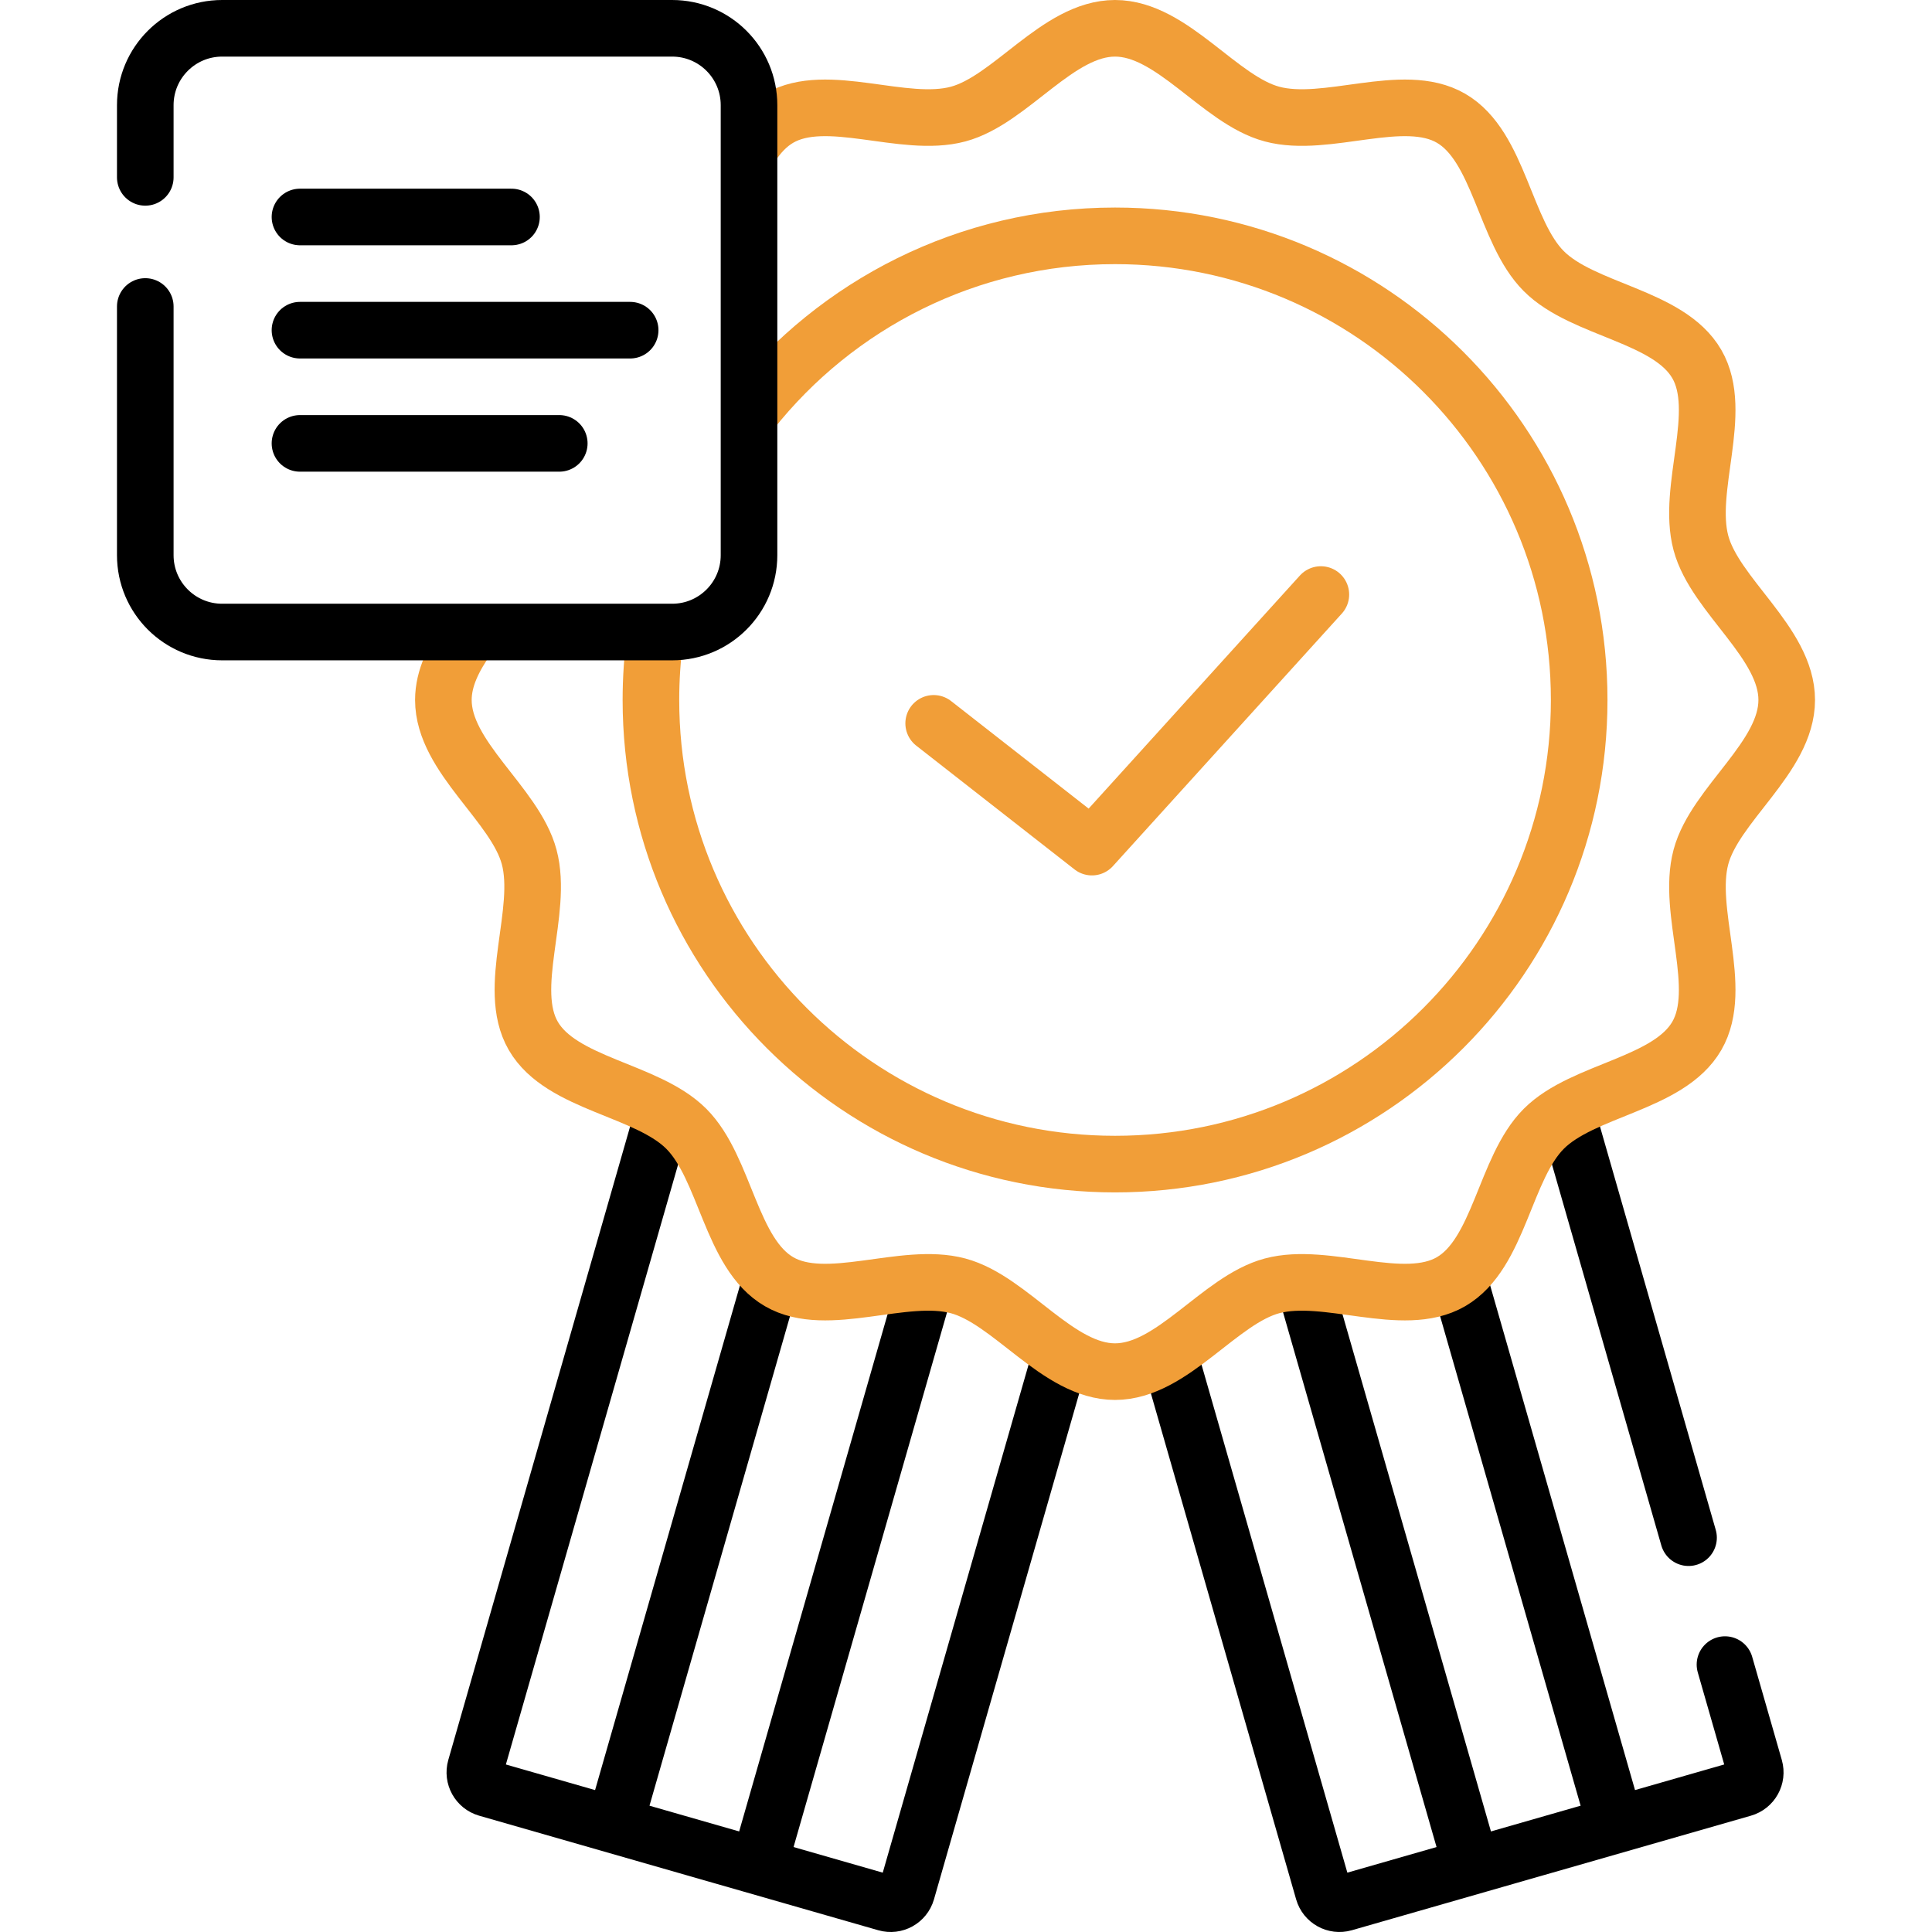 <svg width="71" height="71" viewBox="0 0 71 71" fill="none" xmlns="http://www.w3.org/2000/svg">
<path d="M38.952 49.905L33.323 69.515C33.229 69.841 32.889 70.03 32.563 69.936L17.895 65.726C17.569 65.632 17.381 65.292 17.474 64.965L24.347 41.021" stroke="black" stroke-width="2.08" stroke-miterlimit="10" stroke-linecap="round" stroke-linejoin="round"/>
<path d="M22.648 66.84L28.331 47.044" stroke="black" stroke-width="2.08" stroke-miterlimit="10" stroke-linecap="round" stroke-linejoin="round"/>
<path d="M33.972 47.352L27.973 68.253" stroke="black" stroke-width="2.08" stroke-miterlimit="10" stroke-linecap="round" stroke-linejoin="round"/>
<path d="M62.053 56.509L57.613 41.039" stroke="black" stroke-width="2.08" stroke-miterlimit="10" stroke-linecap="round" stroke-linejoin="round"/>
<path d="M43.014 49.943L48.632 69.514C48.726 69.841 49.066 70.029 49.392 69.936L64.059 65.726C64.386 65.632 64.574 65.292 64.481 64.965L63.392 61.173" stroke="black" stroke-width="2.08" stroke-miterlimit="10" stroke-linecap="round" stroke-linejoin="round"/>
<path d="M47.984 47.357L53.982 68.253" stroke="black" stroke-width="2.08" stroke-miterlimit="10" stroke-linecap="round" stroke-linejoin="round"/>
<path d="M59.261 66.679L53.648 47.125" stroke="black" stroke-width="2.08" stroke-miterlimit="10" stroke-linecap="round" stroke-linejoin="round"/>
<path d="M27.611 15.127C30.735 11.191 35.562 8.667 40.977 8.667C50.398 8.667 58.034 16.303 58.034 25.724C58.034 35.144 50.398 42.78 40.977 42.78C31.557 42.78 23.921 35.144 23.921 25.724C23.921 24.955 23.972 24.198 24.07 23.457" stroke="#F19E38" stroke-width="2.08" stroke-miterlimit="10" stroke-linecap="round" stroke-linejoin="round"/>
<path d="M27.61 5.363C27.888 4.941 28.217 4.585 28.633 4.344C30.39 3.328 33.201 4.73 35.208 4.193C37.147 3.675 38.875 1.04 40.977 1.04C43.08 1.04 44.808 3.675 46.748 4.193C48.754 4.73 51.565 3.328 53.322 4.344C55.104 5.375 55.289 8.52 56.735 9.966C58.181 11.413 61.326 11.597 62.357 13.379C63.374 15.136 61.971 17.947 62.508 19.954C63.026 21.893 65.661 23.621 65.661 25.724C65.661 27.826 63.026 29.554 62.508 31.494C61.971 33.5 63.374 36.311 62.357 38.068C61.326 39.85 58.181 40.035 56.735 41.481C55.289 42.927 55.104 46.072 53.322 47.103C51.565 48.12 48.754 46.718 46.748 47.254C44.808 47.772 43.08 50.407 40.977 50.407C38.875 50.407 37.147 47.772 35.208 47.254C33.201 46.718 30.39 48.12 28.633 47.103C26.851 46.072 26.666 42.927 25.22 41.481C23.774 40.035 20.629 39.85 19.598 38.068C18.581 36.311 19.984 33.5 19.447 31.494C18.929 29.554 16.294 27.826 16.294 25.724C16.294 24.909 16.689 24.151 17.204 23.415" stroke="#F19E38" stroke-width="2.08" stroke-miterlimit="10" stroke-linecap="round" stroke-linejoin="round"/>
<path d="M34.312 26.583L40.128 31.131L48.541 21.849" stroke="#F19E38" stroke-width="2.08" stroke-miterlimit="10" stroke-linecap="round" stroke-linejoin="round"/>
<path d="M5.339 6.518V3.865C5.339 2.305 6.604 1.04 8.164 1.04H24.701C26.262 1.04 27.526 2.305 27.526 3.865V20.403C27.526 21.963 26.262 23.227 24.701 23.227H8.164C6.604 23.227 5.339 21.963 5.339 20.403V11.263" stroke="black" stroke-width="2.08" stroke-miterlimit="10" stroke-linecap="round" stroke-linejoin="round"/>
<path d="M11.024 7.974H18.796" stroke="black" stroke-width="2.08" stroke-miterlimit="10" stroke-linecap="round" stroke-linejoin="round"/>
<path d="M11.024 12.134H23.158" stroke="black" stroke-width="2.08" stroke-miterlimit="10" stroke-linecap="round" stroke-linejoin="round"/>
<path d="M11.024 16.294H20.553" stroke="black" stroke-width="2.08" stroke-miterlimit="10" stroke-linecap="round" stroke-linejoin="round"/>
</svg>
